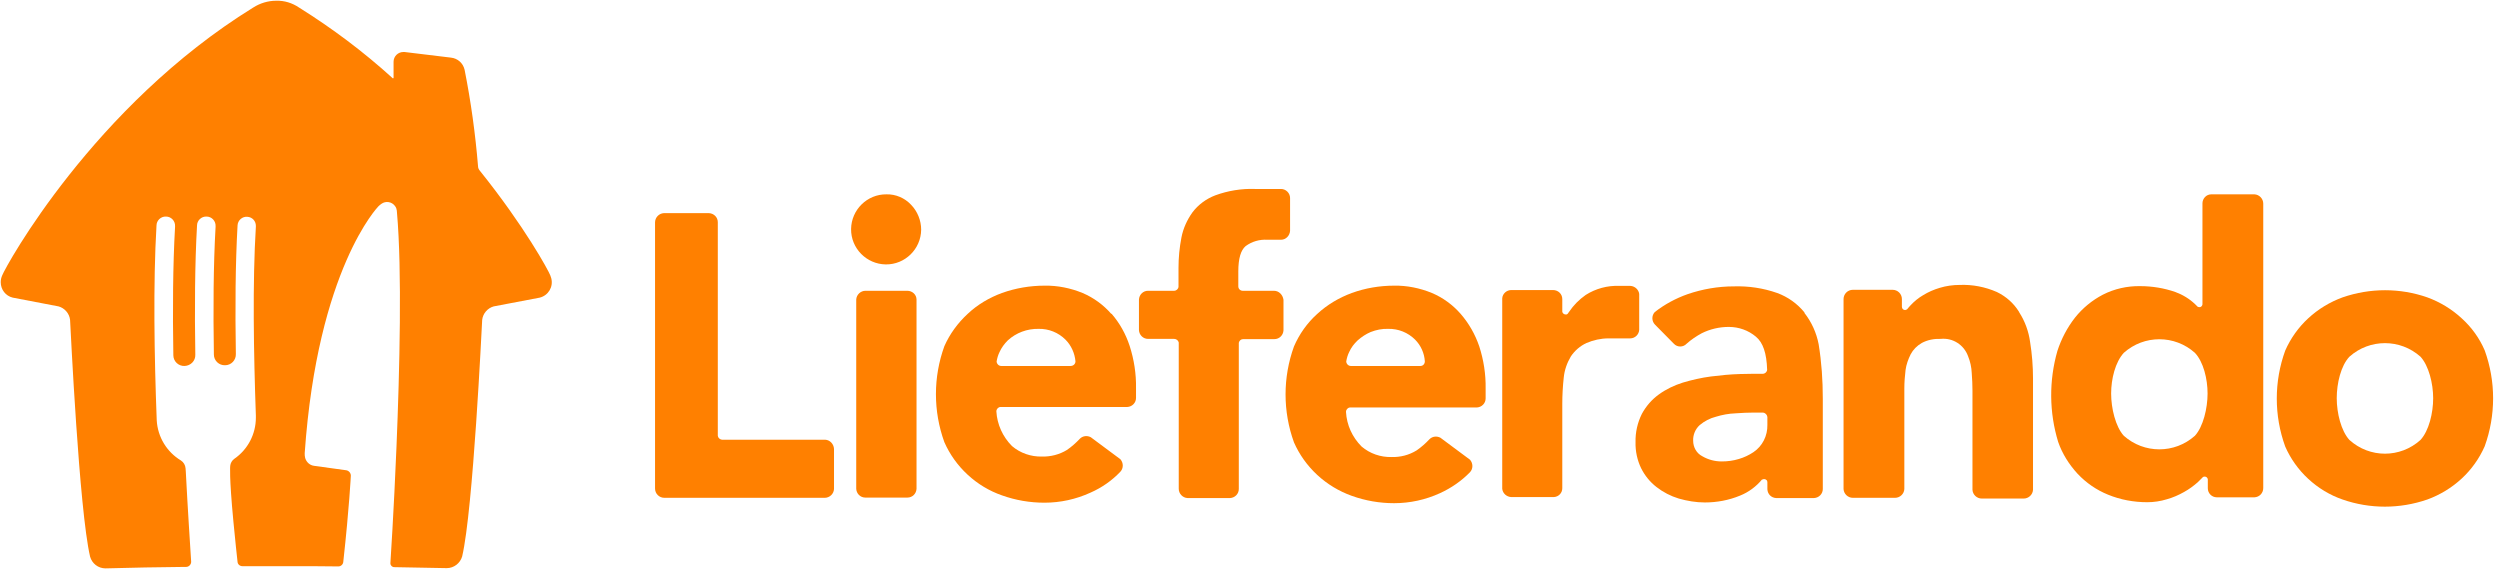 <svg width="167" height="38" viewBox="0 0 167 38" fill="none" xmlns="http://www.w3.org/2000/svg">
<path d="M74.239 20.973C73.717 20.37 73.048 19.881 72.314 19.571C71.515 19.245 70.651 19.065 69.77 19.082C68.808 19.082 67.846 19.245 66.932 19.571C66.084 19.881 65.285 20.354 64.633 20.973C63.98 21.577 63.442 22.311 63.083 23.126C62.333 25.198 62.333 27.464 63.083 29.536C63.442 30.351 63.964 31.085 64.633 31.705C65.301 32.325 66.084 32.797 66.932 33.091C67.846 33.417 68.791 33.58 69.77 33.58C70.83 33.58 71.874 33.352 72.836 32.912C73.586 32.585 74.271 32.112 74.842 31.509C75.054 31.281 75.054 30.922 74.842 30.677L72.999 29.307L72.869 29.209C72.624 29.079 72.331 29.112 72.135 29.307C71.874 29.585 71.58 29.846 71.27 30.058C70.765 30.367 70.178 30.514 69.591 30.498C68.873 30.514 68.155 30.27 67.601 29.797C66.981 29.177 66.606 28.345 66.557 27.481C66.557 27.334 66.671 27.203 66.818 27.187H75.299C75.625 27.171 75.886 26.91 75.886 26.584V25.931C75.902 24.969 75.755 24.023 75.462 23.11C75.201 22.311 74.793 21.577 74.239 20.941M71.515 24.447H66.883C66.72 24.447 66.59 24.317 66.573 24.154C66.606 23.942 66.671 23.713 66.769 23.518C66.9 23.224 67.095 22.963 67.324 22.735C67.878 22.229 68.612 21.952 69.379 21.968C70.047 21.952 70.7 22.213 71.172 22.686C71.564 23.077 71.792 23.599 71.841 24.137C71.841 24.317 71.694 24.447 71.515 24.447Z" fill="#FF8000"/>
<path d="M85.1 19.424H83.013C82.85 19.424 82.719 19.294 82.719 19.13V18.136C82.719 17.271 82.882 16.717 83.209 16.439C83.633 16.13 84.138 15.983 84.66 16.015H85.573C85.9 16.015 86.16 15.738 86.177 15.412V13.226C86.177 12.9 85.9 12.623 85.573 12.623H83.828C82.931 12.591 82.034 12.737 81.186 13.047C80.583 13.275 80.045 13.667 79.653 14.189C79.294 14.694 79.034 15.265 78.919 15.869C78.789 16.537 78.724 17.222 78.724 17.891V19.163C78.707 19.31 78.577 19.424 78.43 19.424H76.685C76.359 19.424 76.098 19.685 76.082 20.011V22.05C76.098 22.376 76.359 22.637 76.685 22.637H78.43C78.577 22.637 78.707 22.735 78.74 22.881V32.651C78.74 32.977 79.001 33.254 79.327 33.27H82.165C82.491 33.254 82.752 32.993 82.752 32.667V22.898C82.785 22.751 82.899 22.653 83.046 22.653H85.133C85.459 22.653 85.72 22.392 85.737 22.066V20.027C85.688 19.685 85.427 19.424 85.1 19.424Z" fill="#FF8000"/>
<path d="M59.218 12.982C57.93 12.966 56.87 14.009 56.853 15.298C56.837 16.586 57.881 17.646 59.169 17.663C60.458 17.679 61.518 16.635 61.534 15.347C61.534 14.727 61.289 14.124 60.865 13.683C60.441 13.227 59.838 12.966 59.218 12.982Z" fill="#FF8000"/>
<path d="M60.604 19.424H57.815C57.489 19.424 57.212 19.685 57.196 20.011V32.651C57.212 32.977 57.473 33.238 57.799 33.238H60.621C60.947 33.238 61.208 32.977 61.224 32.651V20.011C61.224 19.685 60.947 19.424 60.604 19.424Z" fill="#FF8000"/>
<path d="M108.912 19.098H108.161C107.379 19.065 106.596 19.277 105.927 19.701C105.487 20.011 105.112 20.386 104.818 20.826L104.769 20.892C104.753 20.908 104.753 20.924 104.736 20.941C104.704 20.99 104.639 21.022 104.573 21.006C104.476 21.006 104.378 20.924 104.361 20.826V19.978C104.361 19.636 104.084 19.375 103.742 19.375H100.953C100.643 19.375 100.366 19.62 100.349 19.93V32.651C100.382 32.96 100.643 33.189 100.953 33.205H103.791C104.117 33.189 104.361 32.928 104.361 32.618V26.991C104.361 26.404 104.394 25.801 104.459 25.214C104.508 24.724 104.671 24.251 104.932 23.811C105.193 23.42 105.552 23.11 105.976 22.914C106.433 22.718 106.938 22.604 107.444 22.604H108.895C109.221 22.604 109.482 22.343 109.499 22.033V19.636C109.466 19.359 109.221 19.114 108.912 19.098Z" fill="#FF8000"/>
<path d="M97.577 20.973C97.055 20.37 96.386 19.881 95.652 19.571C94.853 19.245 93.989 19.065 93.124 19.082C92.162 19.082 91.2 19.245 90.303 19.571C89.455 19.881 88.656 20.354 87.987 20.973C87.319 21.577 86.797 22.311 86.438 23.142C85.688 25.214 85.688 27.481 86.438 29.552C86.797 30.367 87.319 31.101 87.987 31.721C88.656 32.341 89.439 32.814 90.303 33.124C91.216 33.45 92.162 33.613 93.124 33.613C94.184 33.613 95.228 33.385 96.191 32.944C96.941 32.602 97.626 32.129 98.197 31.542C98.409 31.313 98.409 30.955 98.197 30.71L96.354 29.34L96.223 29.242C95.978 29.112 95.685 29.144 95.489 29.34C95.228 29.617 94.935 29.878 94.625 30.09C94.119 30.4 93.549 30.547 92.945 30.53C92.228 30.547 91.51 30.302 90.955 29.829C90.336 29.209 89.96 28.394 89.912 27.513C89.912 27.367 90.026 27.236 90.172 27.22H98.653C98.979 27.203 99.24 26.942 99.24 26.616V25.964C99.257 25.002 99.11 24.056 98.816 23.142C98.539 22.327 98.115 21.593 97.577 20.973ZM94.886 24.447H90.238C90.075 24.447 89.944 24.317 89.928 24.154C89.96 23.942 90.026 23.713 90.124 23.518C90.254 23.224 90.45 22.963 90.694 22.735C90.955 22.506 91.249 22.311 91.559 22.18C91.934 22.034 92.325 21.952 92.733 21.968C93.402 21.952 94.054 22.213 94.527 22.686C94.918 23.077 95.147 23.599 95.179 24.137C95.179 24.317 95.049 24.447 94.886 24.447Z" fill="#FF8000"/>
<path d="M55.124 29.373H48.226C48.079 29.356 47.965 29.242 47.949 29.112V14.841C47.949 14.515 47.688 14.254 47.361 14.238H44.344C44.018 14.254 43.757 14.531 43.757 14.857V32.634C43.757 32.977 44.034 33.254 44.377 33.254H55.092C55.418 33.254 55.695 32.993 55.712 32.667V29.992C55.695 29.65 55.434 29.389 55.124 29.373Z" fill="#FF8000"/>
<path d="M120.54 20.875C120.067 20.288 119.431 19.832 118.713 19.571C117.784 19.245 116.805 19.098 115.81 19.13C114.767 19.13 113.723 19.31 112.728 19.652C111.945 19.93 111.211 20.321 110.542 20.843C110.314 21.087 110.33 21.463 110.559 21.691L111.815 22.963C112.043 23.208 112.434 23.208 112.663 22.963C112.973 22.686 113.315 22.457 113.674 22.262C114.228 21.985 114.848 21.838 115.484 21.838C116.153 21.838 116.789 22.066 117.294 22.49C117.767 22.881 118.012 23.583 118.045 24.708C118.028 24.855 117.898 24.969 117.751 24.969C117.278 24.969 116.789 24.969 116.251 24.985C115.598 25.002 114.946 25.067 114.294 25.148C113.658 25.23 113.021 25.377 112.418 25.556C111.847 25.736 111.293 25.997 110.803 26.355C110.33 26.698 109.955 27.138 109.678 27.644C109.385 28.231 109.238 28.883 109.254 29.536C109.238 30.139 109.368 30.742 109.629 31.281C109.874 31.77 110.216 32.194 110.657 32.536C111.097 32.879 111.603 33.14 112.141 33.303C112.712 33.466 113.299 33.564 113.886 33.564C114.685 33.564 115.484 33.417 116.234 33.107C116.805 32.879 117.311 32.504 117.702 32.031H117.735C117.816 31.982 117.93 31.998 117.996 32.063C118.045 32.096 118.061 32.161 118.061 32.21V32.683C118.077 33.009 118.322 33.254 118.648 33.27H121.176C121.502 33.254 121.763 32.993 121.763 32.667V26.633C121.763 25.409 121.682 24.203 121.486 22.996C121.339 22.229 121.013 21.512 120.54 20.908M118.061 28.378C118.077 29.111 117.735 29.797 117.131 30.204C116.838 30.4 116.495 30.563 116.153 30.661C115.778 30.775 115.403 30.824 115.011 30.824C114.555 30.824 114.114 30.71 113.723 30.482C113.331 30.286 113.103 29.878 113.103 29.438C113.087 29.046 113.25 28.655 113.543 28.394C113.853 28.133 114.228 27.937 114.62 27.839C115.044 27.709 115.484 27.627 115.924 27.611C116.381 27.578 116.756 27.562 117.066 27.562H117.767C117.93 27.578 118.045 27.709 118.061 27.856V28.378Z" fill="#FF8000"/>
<path d="M134.859 20.81C134.5 20.239 133.995 19.799 133.391 19.506C132.609 19.163 131.761 19 130.912 19.033C130.456 19.033 129.999 19.098 129.575 19.228C129.184 19.343 128.809 19.506 128.466 19.718C128.156 19.897 127.879 20.125 127.634 20.386C127.553 20.468 127.471 20.566 127.406 20.647C127.373 20.68 127.308 20.712 127.259 20.712C127.145 20.712 127.047 20.615 127.047 20.5V19.979C127.047 19.636 126.77 19.359 126.427 19.359H123.769C123.427 19.359 123.149 19.636 123.149 19.979V32.667C123.166 32.993 123.443 33.254 123.769 33.254H126.591C126.917 33.254 127.194 32.993 127.21 32.667V25.948C127.21 25.54 127.243 25.116 127.292 24.708C127.341 24.349 127.471 23.991 127.634 23.664C127.797 23.355 128.058 23.094 128.368 22.914C128.76 22.702 129.2 22.621 129.64 22.637C130.439 22.555 131.19 23.028 131.467 23.795C131.614 24.154 131.695 24.529 131.712 24.92C131.744 25.328 131.761 25.719 131.761 26.095V32.716C131.777 33.042 132.054 33.303 132.38 33.303H135.185C135.512 33.303 135.789 33.042 135.805 32.716V25.279C135.805 24.464 135.74 23.648 135.609 22.833C135.512 22.131 135.267 21.463 134.892 20.876" fill="#FF8000"/>
<path d="M150.549 12.982H147.711C147.385 12.982 147.124 13.259 147.124 13.585V20.337C147.107 20.451 147.009 20.533 146.912 20.517C146.846 20.517 146.781 20.484 146.749 20.435L146.683 20.37L146.634 20.321C146.259 19.962 145.803 19.685 145.313 19.506C144.563 19.245 143.764 19.114 142.965 19.114C142.1 19.098 141.236 19.294 140.47 19.685C139.752 20.06 139.116 20.582 138.61 21.218C138.088 21.887 137.697 22.637 137.436 23.436C136.865 25.426 136.882 27.546 137.485 29.519C137.762 30.318 138.219 31.036 138.79 31.656C139.361 32.259 140.046 32.732 140.812 33.042C141.644 33.385 142.541 33.548 143.438 33.548C143.878 33.548 144.318 33.482 144.743 33.352C145.15 33.238 145.525 33.075 145.9 32.863C146.227 32.683 146.536 32.455 146.814 32.21C146.895 32.129 146.977 32.047 147.058 31.966L147.124 31.9C147.156 31.852 147.221 31.835 147.27 31.835C147.385 31.835 147.466 31.917 147.482 32.015V32.618C147.482 32.944 147.743 33.221 148.086 33.221H150.597C150.924 33.205 151.185 32.944 151.185 32.602V13.602C151.185 13.275 150.924 12.998 150.597 12.982M146.618 29.111C145.264 30.318 143.226 30.318 141.872 29.111C141.318 28.508 141.024 27.269 141.024 26.29C141.024 25.311 141.301 24.186 141.872 23.567C143.226 22.36 145.264 22.36 146.618 23.567C147.189 24.17 147.466 25.311 147.466 26.29C147.466 27.269 147.173 28.508 146.618 29.111Z" fill="#FF8000"/>
<path d="M164.444 21.267C163.775 20.647 162.992 20.174 162.144 19.864C160.318 19.228 158.328 19.228 156.485 19.864C155.637 20.174 154.854 20.647 154.185 21.267C153.533 21.87 153.011 22.604 152.652 23.42C151.902 25.491 151.902 27.758 152.652 29.829C153.011 30.645 153.533 31.378 154.185 31.982C154.854 32.602 155.637 33.075 156.485 33.368C158.312 34.004 160.301 34.004 162.144 33.368C162.992 33.058 163.775 32.585 164.444 31.965C165.096 31.362 165.618 30.628 165.977 29.813C166.727 27.741 166.727 25.474 165.977 23.403C165.634 22.604 165.112 21.87 164.444 21.267ZM161.688 29.389C160.334 30.612 158.295 30.612 156.942 29.389C156.387 28.785 156.094 27.595 156.094 26.6C156.094 25.605 156.371 24.431 156.942 23.827C158.295 22.62 160.334 22.62 161.688 23.827C162.242 24.431 162.536 25.621 162.536 26.6C162.536 27.578 162.258 28.769 161.688 29.389Z" fill="#FF8000"/>
<path d="M36.761 18.397C36.646 18.087 35.048 15.135 32.063 11.416C31.982 11.319 31.933 11.221 31.933 11.107C31.754 8.937 31.46 6.801 31.036 4.664C30.938 4.224 30.579 3.898 30.123 3.849L27.024 3.474C26.991 3.474 26.975 3.474 26.942 3.474C26.584 3.474 26.29 3.767 26.29 4.126V5.203C26.29 5.219 26.274 5.219 26.258 5.235C26.241 5.235 26.241 5.235 26.225 5.219C24.284 3.458 22.197 1.892 19.979 0.506C19.522 0.196 19 0.033 18.445 0.049C17.907 0.049 17.369 0.212 16.912 0.506C6.246 7.094 0.375 17.793 0.147 18.397C0.082 18.543 0.049 18.69 0.049 18.853C0.049 19.343 0.375 19.767 0.848 19.881L3.914 20.468C4.322 20.582 4.632 20.941 4.681 21.365C4.713 21.903 5.284 34.037 6.018 37.185C6.148 37.641 6.556 37.967 7.045 37.967H7.078C8.872 37.919 10.519 37.886 12.281 37.87H12.428C12.623 37.87 12.77 37.706 12.77 37.527C12.705 36.467 12.542 34.053 12.411 31.493C12.411 31.427 12.395 31.346 12.395 31.281C12.379 31.069 12.264 30.873 12.085 30.759C11.139 30.188 10.536 29.193 10.47 28.084C10.307 23.828 10.226 18.919 10.454 15.07C10.454 14.727 10.748 14.45 11.09 14.466C11.433 14.466 11.71 14.76 11.694 15.102C11.694 15.118 11.694 15.135 11.694 15.151C11.547 17.712 11.53 20.745 11.579 23.73C11.579 24.137 11.922 24.464 12.33 24.447C12.737 24.431 13.063 24.105 13.047 23.697C12.998 20.696 13.015 17.63 13.161 15.07C13.161 14.727 13.455 14.45 13.797 14.466C14.14 14.466 14.417 14.76 14.401 15.102C14.401 15.118 14.401 15.135 14.401 15.151C14.254 17.695 14.238 20.712 14.287 23.681C14.287 24.088 14.629 24.415 15.037 24.398C15.445 24.398 15.771 24.056 15.755 23.648C15.706 20.647 15.722 17.614 15.869 15.053C15.885 14.711 16.195 14.45 16.521 14.482C16.847 14.499 17.092 14.76 17.092 15.086C17.092 15.102 17.092 15.118 17.092 15.135C16.863 18.87 16.945 23.599 17.092 27.758V27.791V27.856C17.092 27.872 17.092 27.889 17.092 27.905C17.092 28.997 16.554 30.025 15.657 30.645C15.494 30.759 15.396 30.938 15.379 31.118C15.379 31.118 15.298 31.754 15.591 34.836C15.722 36.19 15.82 37.119 15.869 37.543C15.885 37.706 16.032 37.821 16.195 37.821H16.488H18.331H18.56C19.359 37.821 20.125 37.821 20.859 37.821L22.604 37.837C22.767 37.837 22.914 37.706 22.93 37.543C23.338 33.841 23.436 31.77 23.436 31.77C23.436 31.591 23.289 31.427 23.11 31.411L20.99 31.118C20.696 31.085 20.468 30.873 20.386 30.596C20.354 30.482 20.354 30.384 20.354 30.27C21.218 17.94 25.279 13.781 25.279 13.781C25.344 13.716 25.409 13.667 25.475 13.618C25.768 13.406 26.176 13.471 26.388 13.765C26.421 13.814 26.453 13.863 26.47 13.912C26.502 14.009 26.518 14.107 26.518 14.205C26.861 18.087 26.698 24.676 26.486 29.829C26.306 34.2 26.078 37.625 26.078 37.625C26.078 37.772 26.192 37.886 26.339 37.886C27.497 37.902 28.639 37.935 29.829 37.951H29.846C30.318 37.951 30.742 37.625 30.873 37.168C31.607 34.021 32.178 21.903 32.21 21.365C32.259 20.941 32.569 20.582 32.977 20.468L36.059 19.881C36.63 19.734 36.972 19.163 36.826 18.592C36.793 18.511 36.777 18.445 36.761 18.397Z" fill="#FF8000"/>
</svg>
